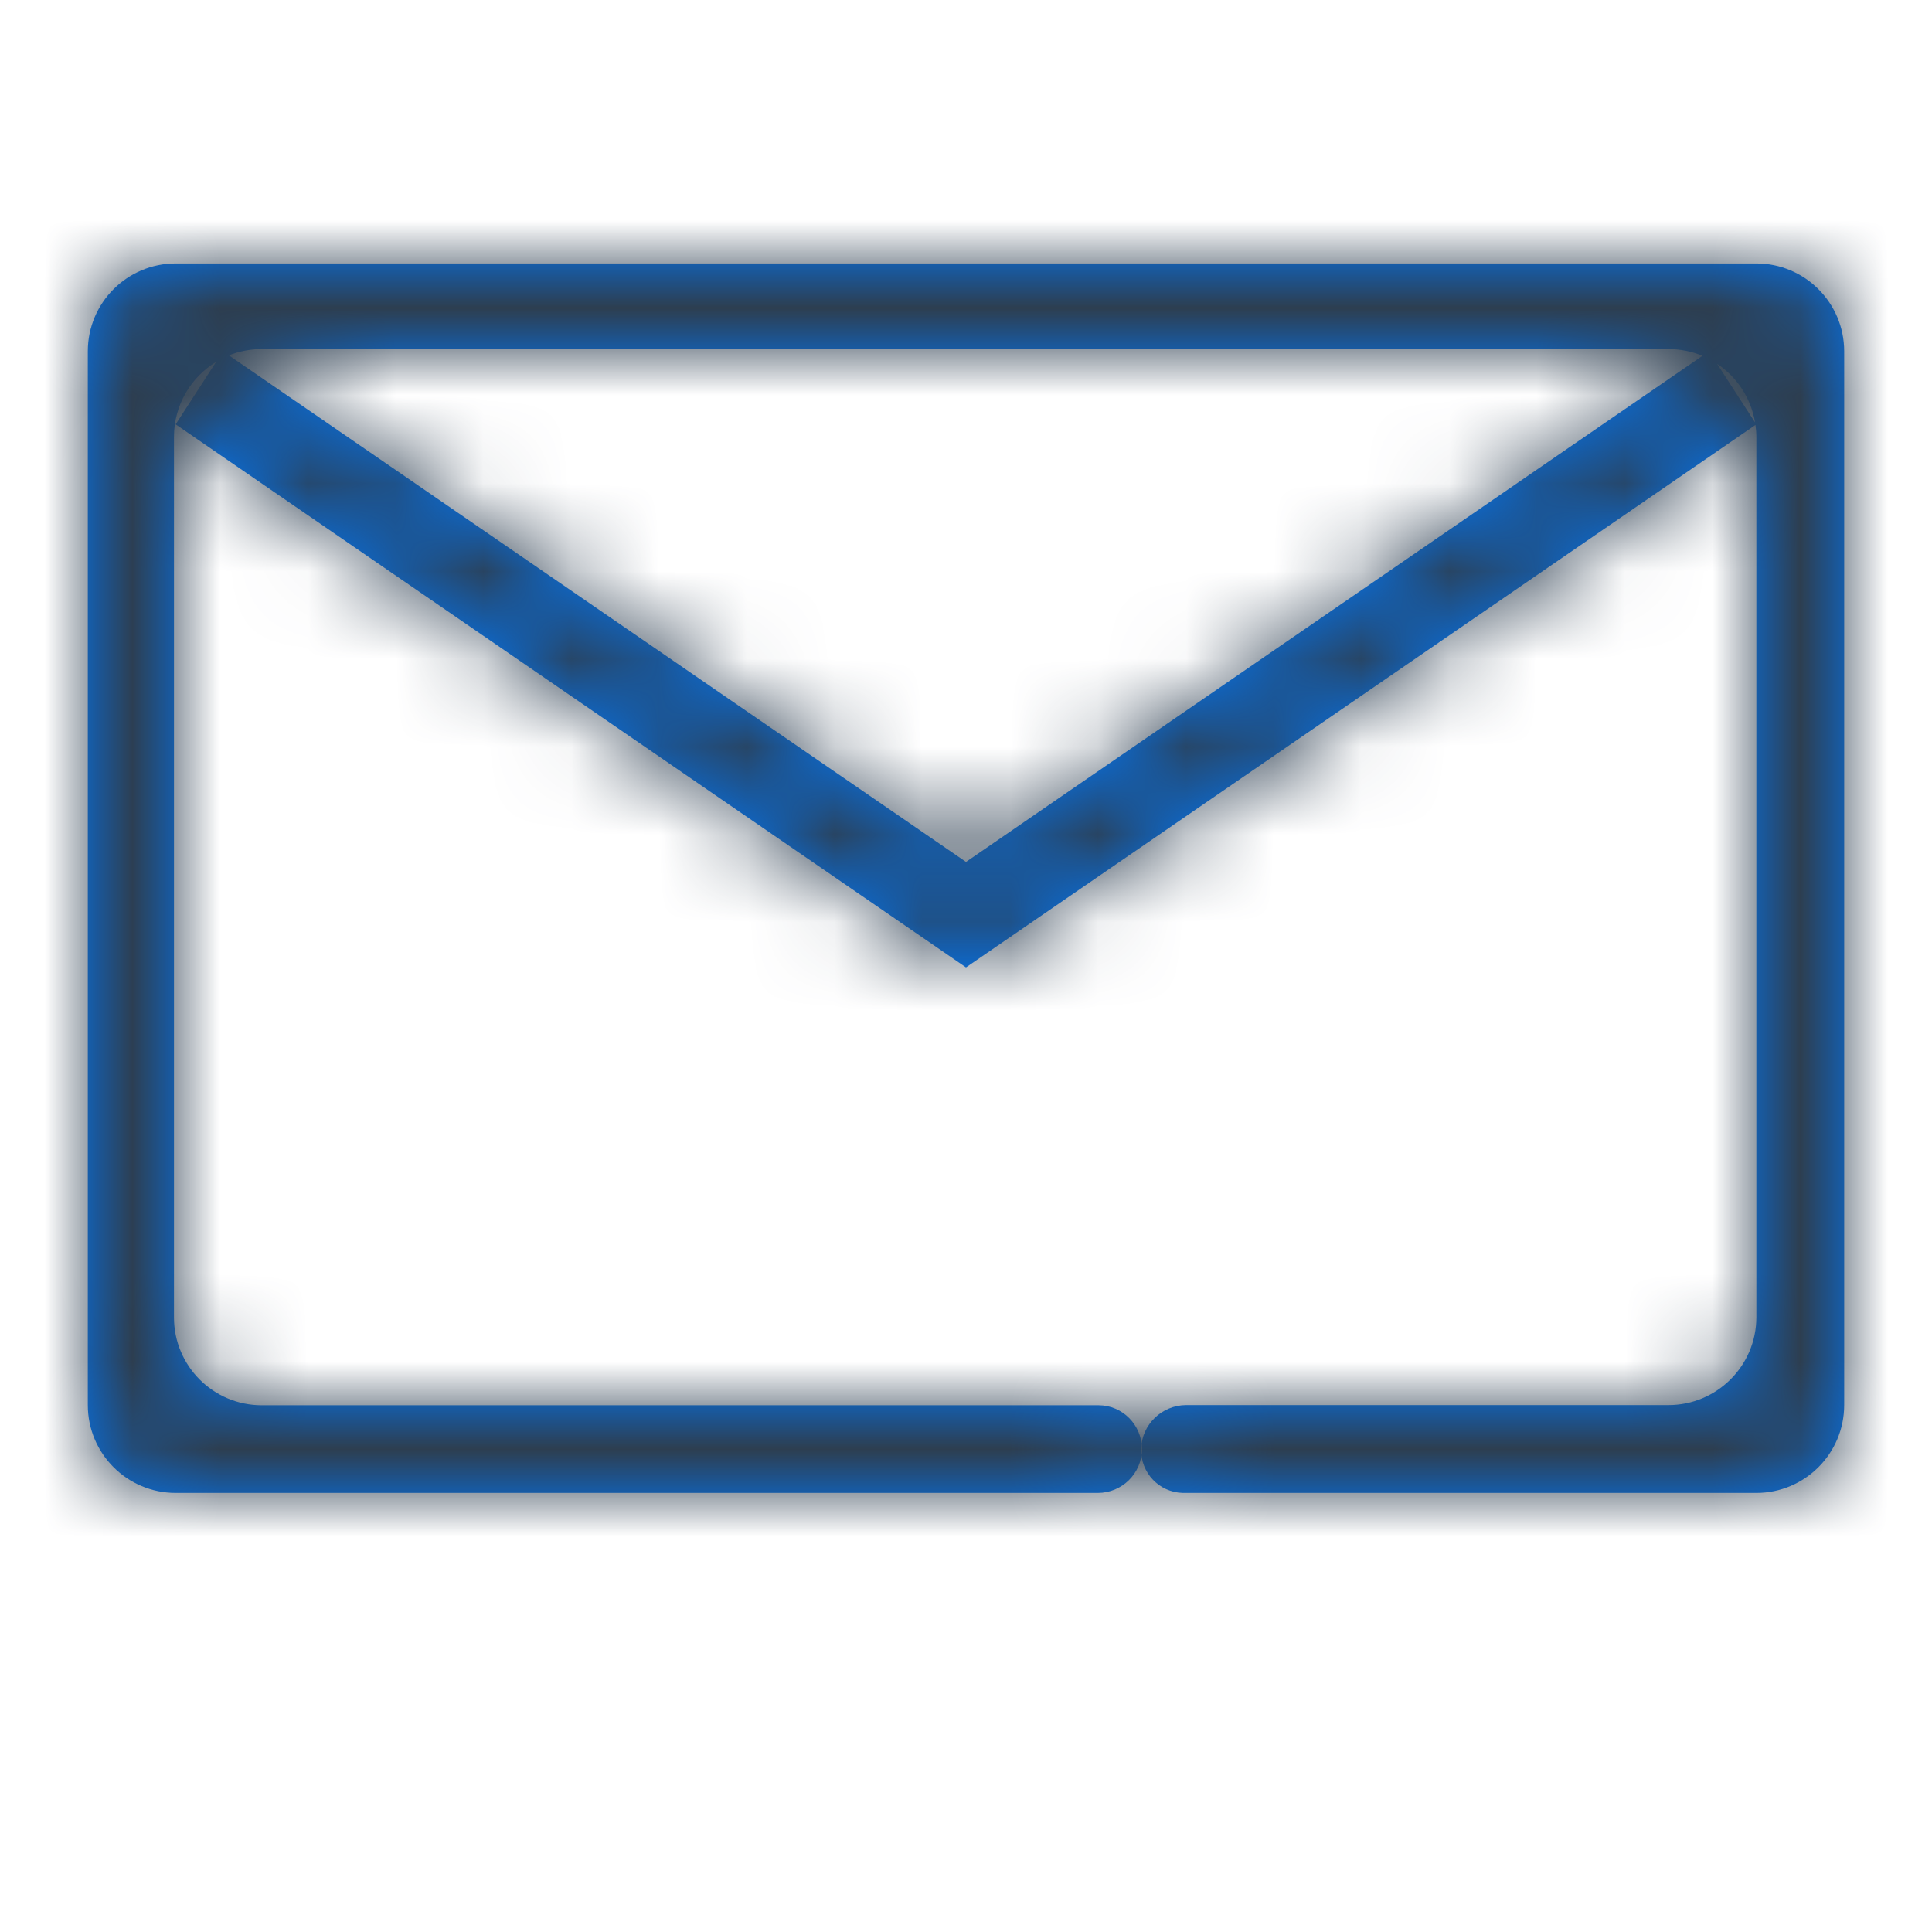 <svg width="22" height="22" viewBox="0 0 22 22" xmlns="http://www.w3.org/2000/svg" xmlns:xlink="http://www.w3.org/1999/xlink">
    <defs>
        <path d="M2.607 4.047L11 9.815l8.386-5.763c-.12-.05-.25-.077-.387-.077H2.98c-.133 0-.26.026-.375.072zm-.148.075c-.287.176-.478.492-.478.853v10.027c0 .552.447 1 1 1h9.528c.274 0 .495.225.494.5 0 .275-.226.498-.502.498H2c-.552 0-1-.448-1-1V4c0-.552.448-1 1-1h18c.552 0 1 .448 1 1v12c0 .552-.448 1-1 1H13.468c-.27-.007-.48-.23-.474-.5.007-.277.234-.498.512-.5L19 16c.55 0 1-.448 1-1V4.975c0-.046-.004-.092-.01-.136L11 11.016 2 4.832l.46-.71zm17.526.688c-.046-.278-.207-.517-.432-.667l.432.667z"
              id="a"/>
    </defs>
    <g fill="none" fill-rule="evenodd">
        <mask id="b" fill="#fff">
            <use xlink:href="#a"/>
        </mask>
        <use fill="#007AFF" xlink:href="#a"/>
        <path d="M0 0h22v22H0z" mask="url(#b)" fill="#2D3E50"/>
    </g>
</svg>